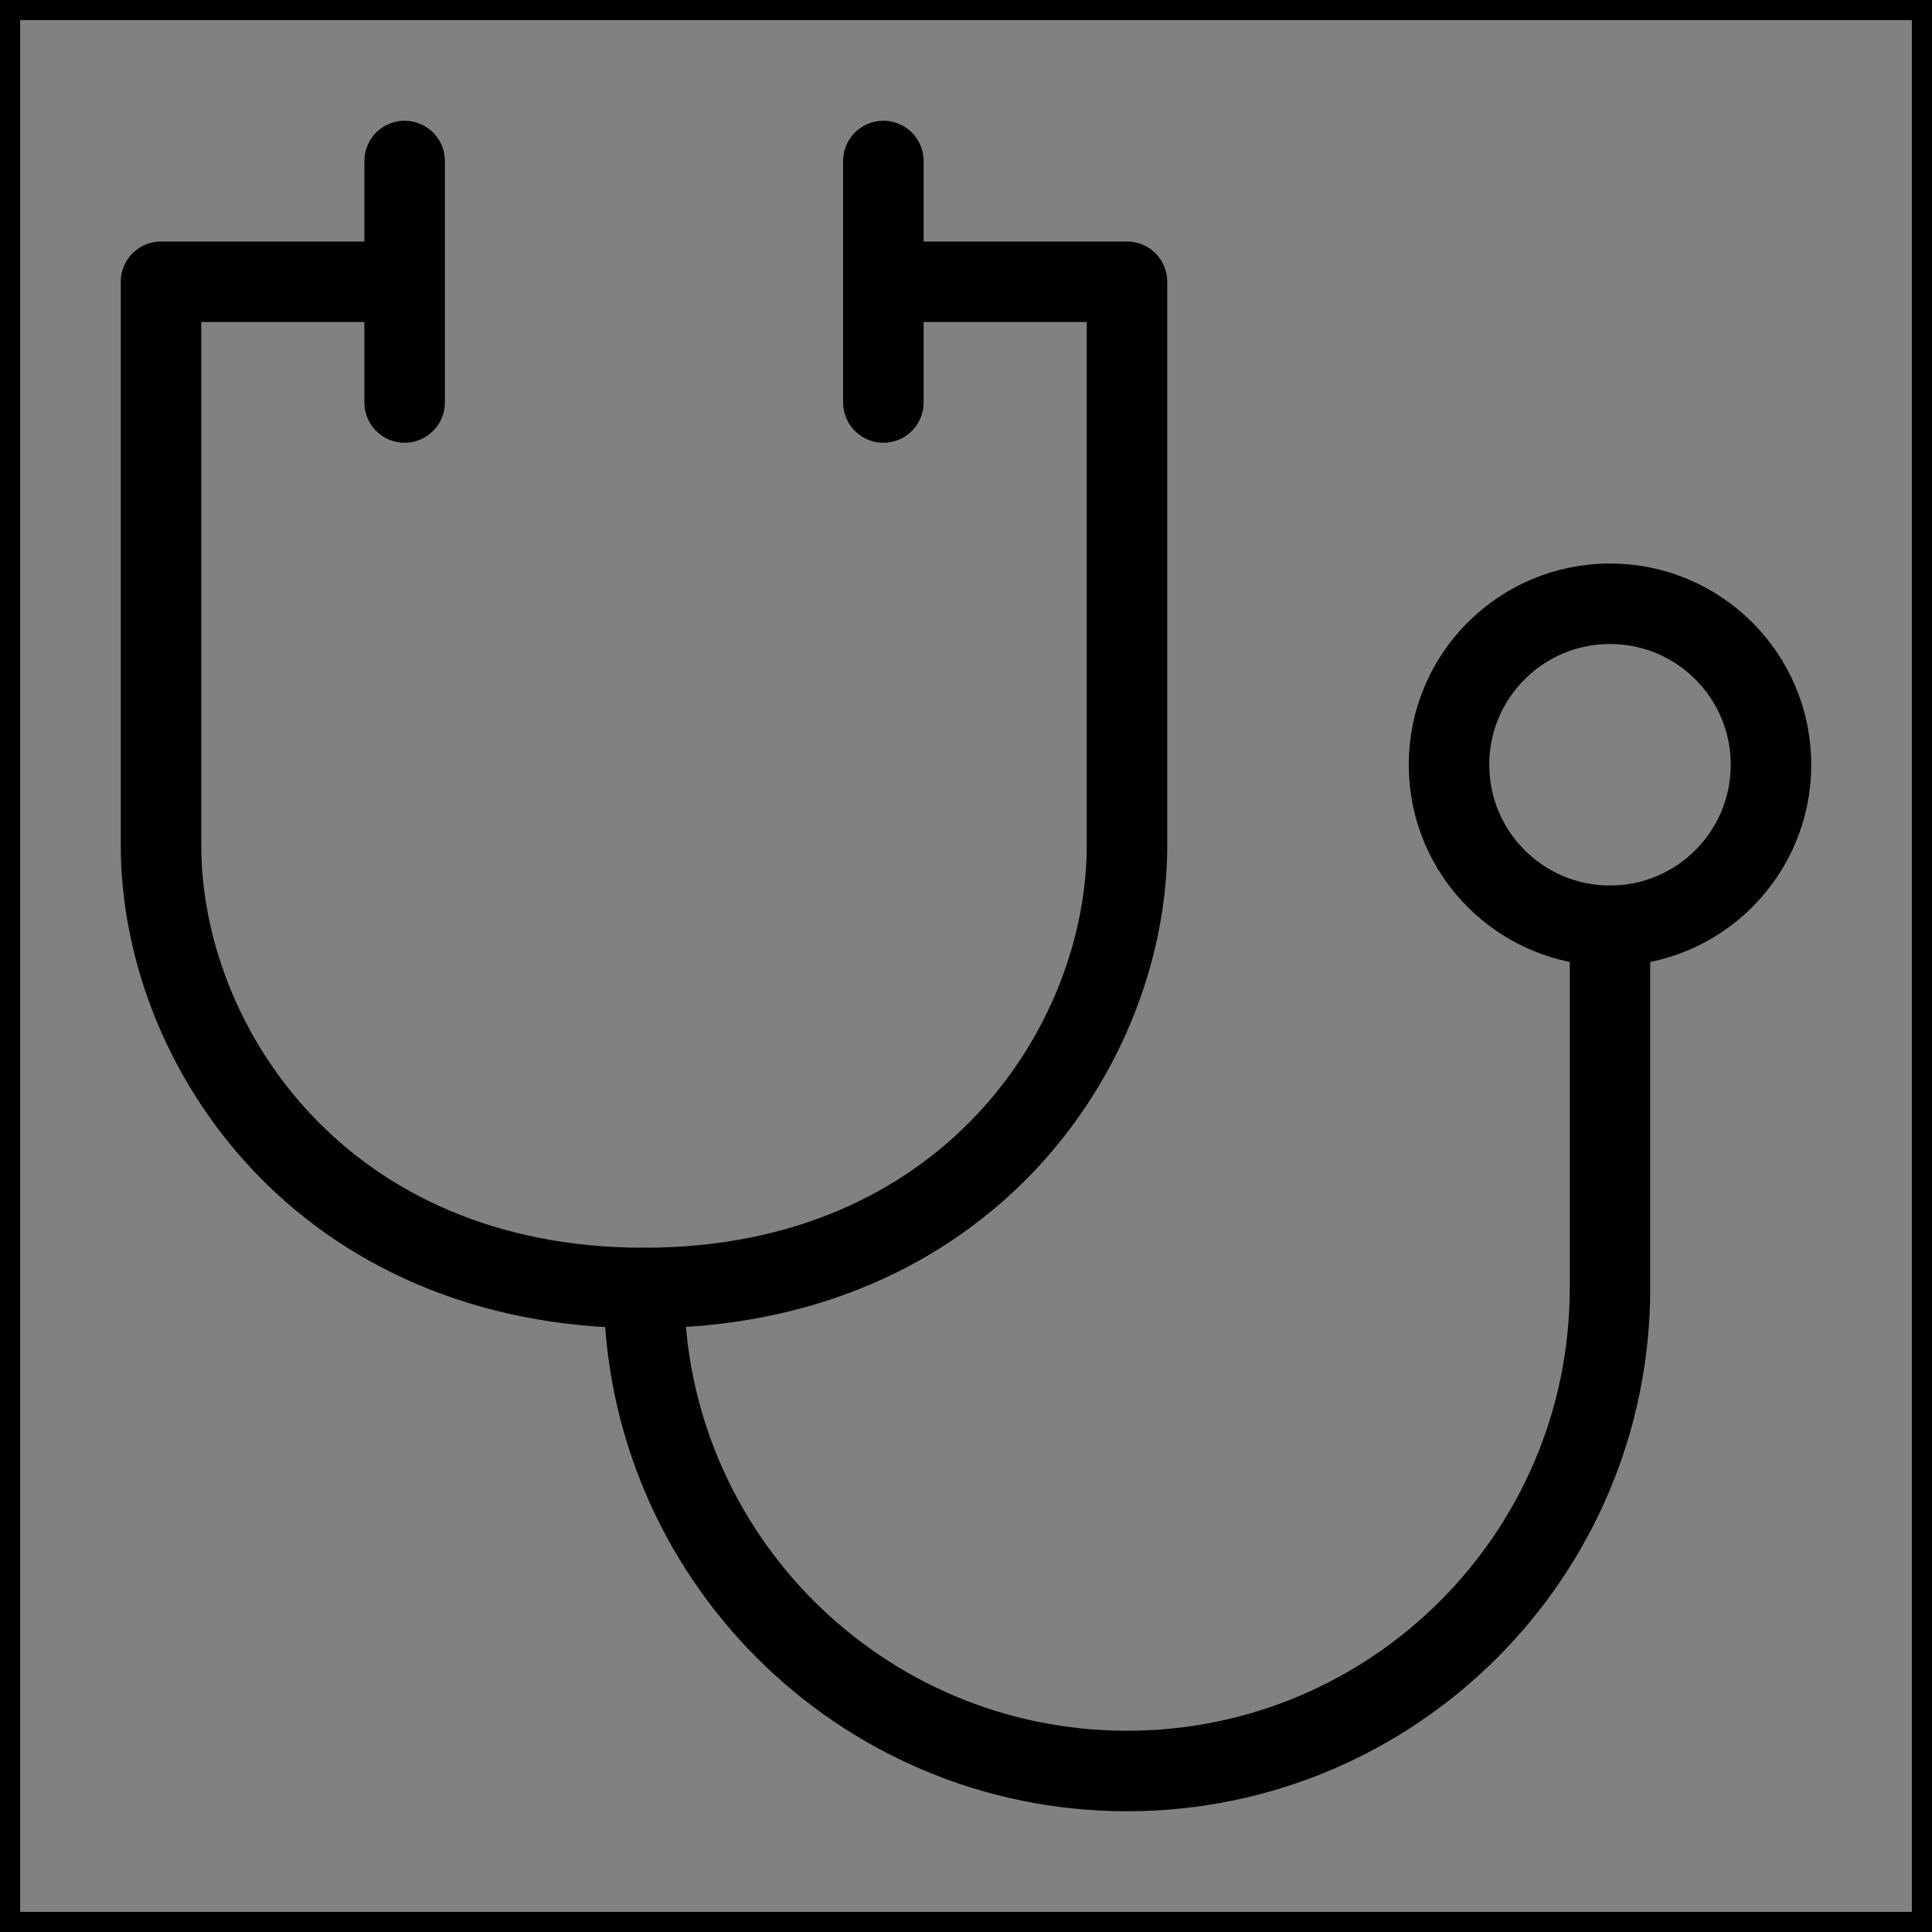<svg viewBox="0 0 48 48" fill="none" xmlns="http://www.w3.org/2000/svg" stroke="currentColor"><rect x="0" y="0" width="48" height="48" fill="#808080" stroke="none"/><rect width="48" height="48" fill="white" fill-opacity="0.01"/><path d="M10.053 7H4C4 7 4 16 4 21C4 26 8 32 16 32C24 32 28 26 28 21C28 16 28 7 28 7H21.947M10.053 4V10M21.947 4V10" stroke="currentColor" stroke-width="2" stroke-linecap="round" stroke-linejoin="round"/><circle cx="40" cy="19" r="4" fill="none" stroke="currentColor" stroke-width="2" stroke-linecap="round" stroke-linejoin="round"/><path d="M16 32C16 38.627 21.373 44 28 44C34.627 44 40 38.627 40 32V23" stroke="currentColor" stroke-width="2" stroke-linecap="round" stroke-linejoin="round"/></svg>